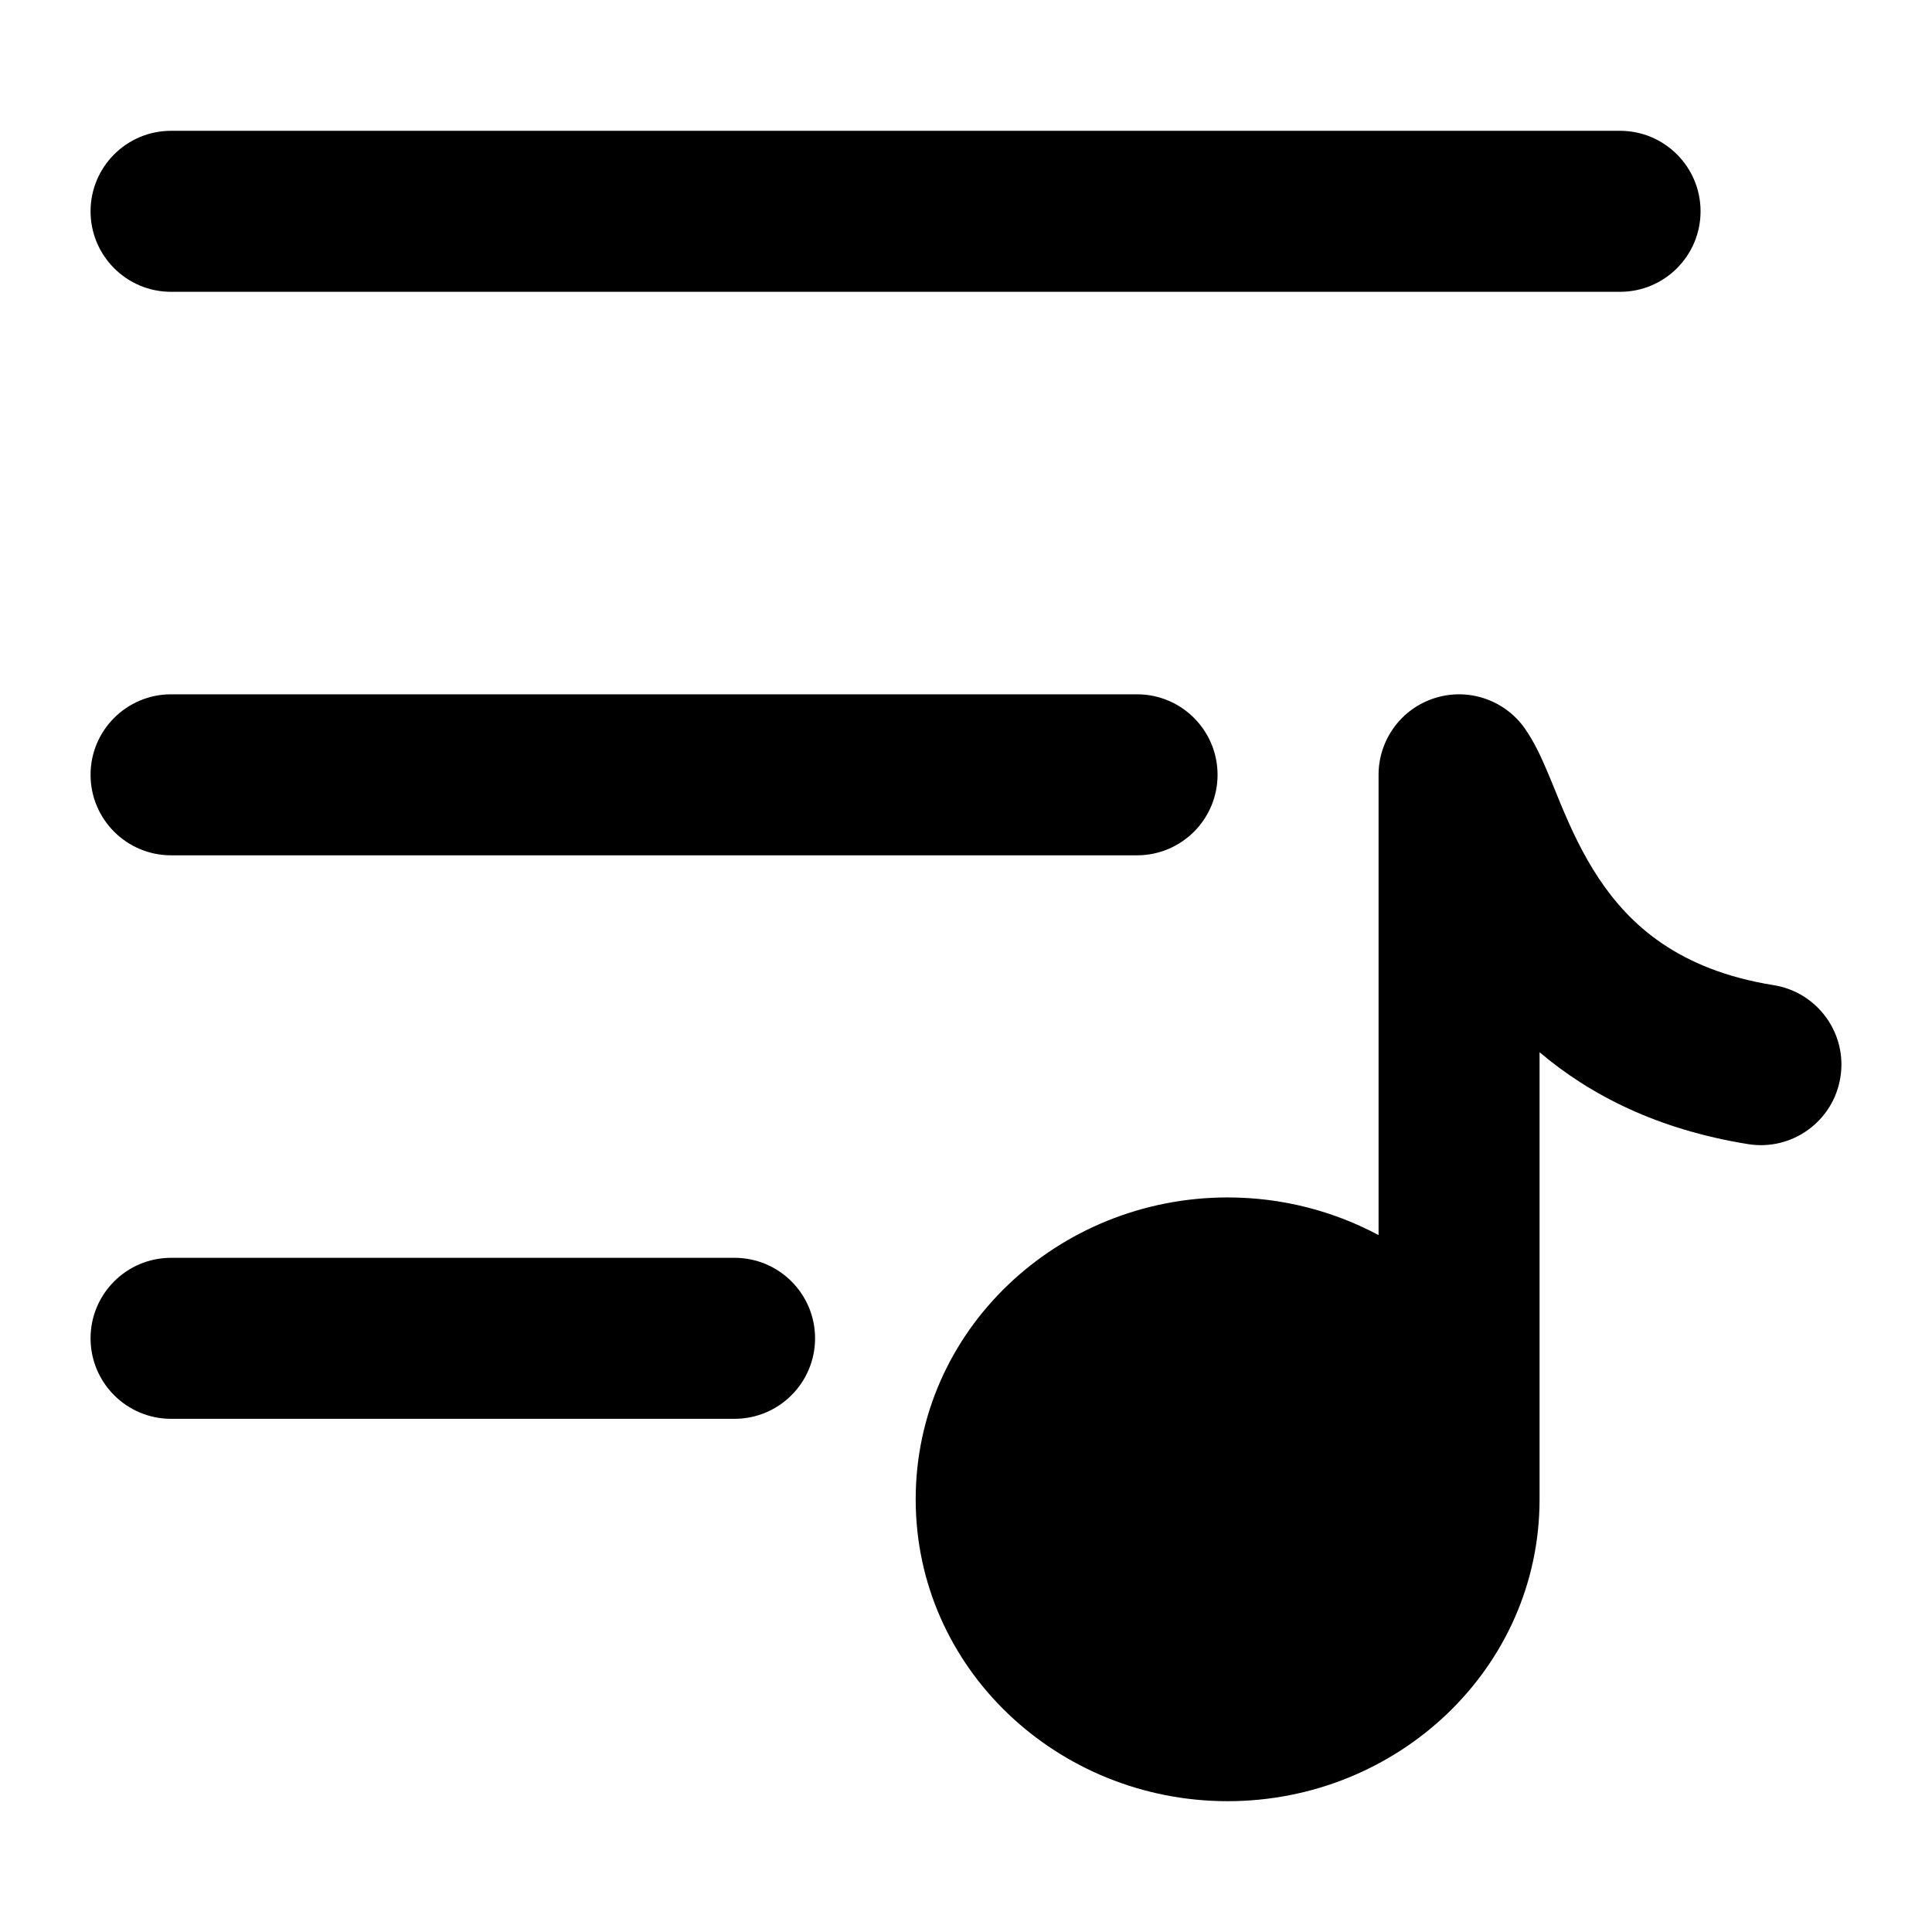 <svg width="24" height="24" viewBox="0 0 24 24" xmlns="http://www.w3.org/2000/svg">
    <path fill-rule="evenodd" clip-rule="evenodd" d="M1.125 2.625C1.125 2.073 1.573 1.625 2.125 1.625L20.125 1.625C20.677 1.625 21.125 2.073 21.125 2.625C21.125 3.177 20.677 3.625 20.125 3.625L2.125 3.625C1.573 3.625 1.125 3.177 1.125 2.625Z"/>
    <path fill-rule="evenodd" clip-rule="evenodd" d="M1.125 9.625C1.125 9.073 1.573 8.625 2.125 8.625L14.125 8.625C14.677 8.625 15.125 9.073 15.125 9.625C15.125 10.177 14.677 10.625 14.125 10.625L2.125 10.625C1.573 10.625 1.125 10.177 1.125 9.625Z"/>
    <path fill-rule="evenodd" clip-rule="evenodd" d="M1.125 16.625C1.125 16.073 1.573 15.625 2.125 15.625L9.125 15.625C9.677 15.625 10.125 16.073 10.125 16.625C10.125 17.177 9.677 17.625 9.125 17.625L2.125 17.625C1.573 17.625 1.125 17.177 1.125 16.625Z"/>
    <path d="M15.25 14.875C13.139 14.875 11.375 16.525 11.375 18.625C11.375 20.725 13.139 22.375 15.25 22.375C17.361 22.375 19.125 20.725 19.125 18.625V13.071C19.751 13.602 20.589 14.032 21.717 14.213C22.262 14.3 22.775 13.928 22.862 13.383C22.95 12.838 22.578 12.325 22.033 12.238C20.846 12.048 20.242 11.483 19.863 10.915C19.662 10.613 19.516 10.297 19.388 9.989C19.367 9.938 19.343 9.879 19.318 9.818C19.278 9.72 19.236 9.617 19.201 9.537C19.144 9.405 19.06 9.219 18.946 9.055C18.697 8.696 18.243 8.54 17.826 8.671C17.409 8.801 17.125 9.188 17.125 9.625V15.343C16.567 15.044 15.926 14.875 15.25 14.875Z"/>
</svg>
